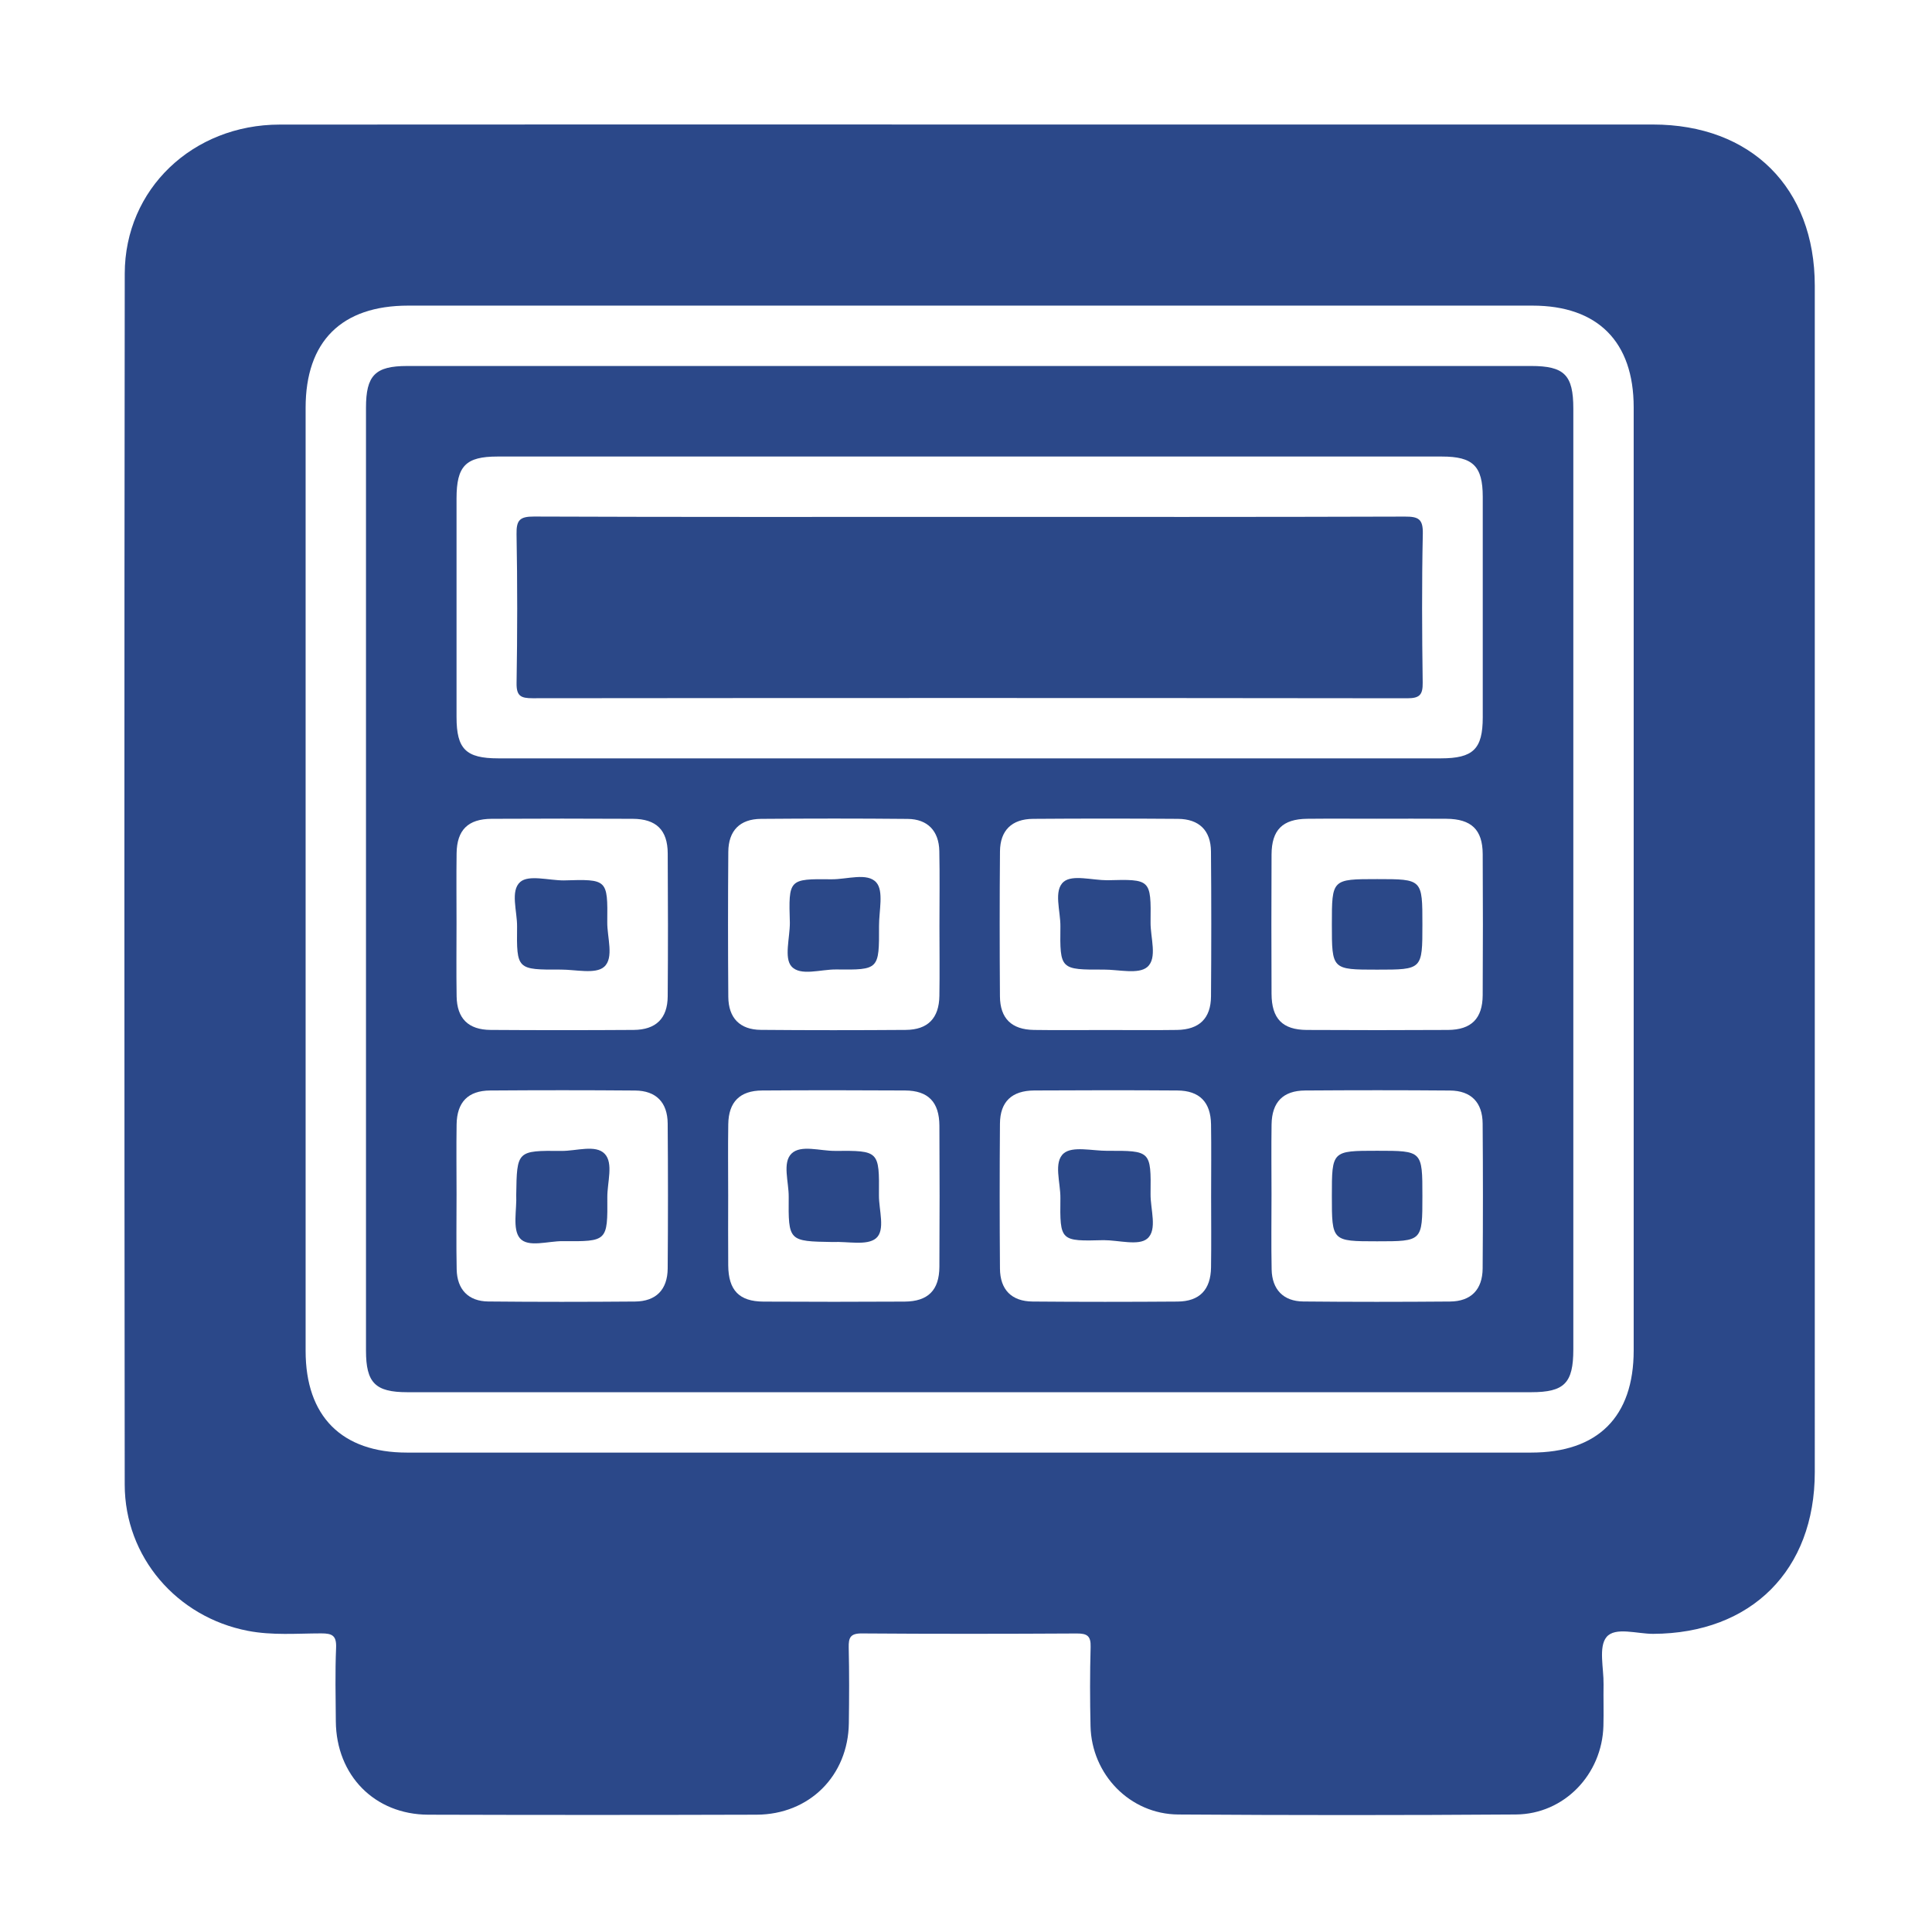 <?xml version="1.0" encoding="utf-8"?>
<!-- Generator: Adobe Illustrator 16.0.0, SVG Export Plug-In . SVG Version: 6.00 Build 0)  -->
<!DOCTYPE svg PUBLIC "-//W3C//DTD SVG 1.1//EN" "http://www.w3.org/Graphics/SVG/1.1/DTD/svg11.dtd">
<svg version="1.1" id="Layer_1" xmlns="http://www.w3.org/2000/svg" xmlns:xlink="http://www.w3.org/1999/xlink" x="0px" y="0px"
	 width="512px" height="512px" viewBox="0 0 512 512" enable-background="new 0 0 512 512" xml:space="preserve">
<g>
	<path fill-rule="evenodd" clip-rule="evenodd" fill="#2B4889" d="M257.061,32.996c60.32,0,120.64-0.005,180.96,0.002
		c26.05,0.004,42.913,16.775,42.915,42.706c0.009,104.81,0.009,209.619,0.001,314.43c-0.002,25.979-16.837,42.749-42.822,42.852
		c-4.269,0.018-10.097-1.924-12.379,0.859c-2.154,2.629-0.709,8.237-0.777,12.535c-0.059,3.665,0.063,7.335-0.036,10.997
		c-0.35,12.87-10.404,23.386-23.195,23.478c-29.825,0.212-59.653,0.207-89.479,0.004c-12.794-0.087-22.958-10.595-23.246-23.415
		c-0.158-6.995-0.172-14,0.026-20.993c0.083-2.904-0.914-3.577-3.668-3.562c-18.995,0.108-37.992,0.126-56.986-0.013
		c-3.05-0.022-3.515,1.146-3.454,3.774c0.155,6.662,0.122,13.33,0.034,19.994c-0.184,13.938-10.458,24.225-24.469,24.267
		c-28.993,0.089-57.987,0.088-86.98,0.001c-14.224-0.043-24.39-10.416-24.507-24.735c-0.053-6.498-0.2-13.005,0.071-19.491
		c0.135-3.223-0.987-3.827-3.951-3.822c-6.476,0.012-12.972,0.574-19.435-0.676c-18.819-3.637-32.611-19.558-32.63-38.751
		c-0.104-106.976-0.121-213.95,0.008-320.926c0.027-22.4,18.028-39.474,41.041-39.495C135.088,32.96,196.075,32.996,257.061,32.996z
		 M256.783,384.951c49.654,0,99.31,0.002,148.964-0.001c17.695-0.001,27.196-9.458,27.196-27.08
		c0.004-83.313,0.004-166.626,0-249.94c-0.001-17.37-9.53-26.937-26.829-26.938c-99.311-0.004-198.619-0.003-297.929-0.001
		c-17.68,0.001-27.194,9.47-27.194,27.073c-0.003,83.313-0.003,166.627,0,249.939c0,17.34,9.563,26.944,26.827,26.946
		C157.474,384.955,207.128,384.951,256.783,384.951z"/>
	<path fill-rule="evenodd" clip-rule="evenodd" fill="#2B4889" d="M256.815,96.988c49.642,0,99.282-0.002,148.924,0.002
		c8.834,0.001,11.205,2.385,11.206,11.268c0.004,83.124,0.003,166.248,0,249.372c-0.001,8.911-2.374,11.32-11.161,11.32
		c-99.282,0.004-198.565,0.005-297.848,0c-8.485-0.001-10.945-2.481-10.946-11.026c-0.005-83.29-0.004-166.582,0-249.872
		c0-8.578,2.443-11.059,10.901-11.06C157.533,96.985,207.174,96.988,256.815,96.988z M256.433,200.975
		c41.801,0,83.601,0.003,125.401-0.003c8.584-0.001,11.106-2.463,11.112-10.864c0.013-19.485,0.015-38.97-0.001-58.455
		c-0.007-8.121-2.583-10.665-10.799-10.665c-83.436-0.007-166.87-0.006-250.304-0.001c-8.417,0.001-10.851,2.5-10.855,11.104
		c-0.008,19.318-0.01,38.636,0.001,57.955c0.005,8.47,2.485,10.924,11.042,10.925C173.497,200.979,214.965,200.975,256.433,200.975z
		 M120.985,244.582c0,6.485-0.08,12.972,0.024,19.457c0.093,5.859,3.089,8.862,9.001,8.901c12.638,0.086,25.277,0.084,37.916,0.001
		c5.909-0.039,8.978-3.043,9.022-8.886c0.096-12.637,0.084-25.276,0.006-37.914c-0.038-6.175-3.032-9.115-9.26-9.148
		c-12.472-0.067-24.945-0.067-37.417,0c-6.245,0.033-9.188,2.96-9.274,9.131C120.918,232.274,120.984,238.429,120.985,244.582z
		 M248.962,245.476c0-6.652,0.104-13.305-0.033-19.955c-0.11-5.326-3.111-8.45-8.368-8.501c-12.97-0.126-25.942-0.116-38.912-0.011
		c-5.569,0.045-8.598,3.123-8.641,8.734c-0.098,12.804-0.097,25.61-0.001,38.414c0.042,5.616,3.064,8.719,8.615,8.768
		c12.804,0.113,25.609,0.103,38.414,0.011c5.853-0.041,8.816-3.098,8.911-9.002C249.045,257.783,248.969,251.629,248.962,245.476z
		 M292.942,272.966c6.319,0,12.641,0.073,18.958-0.021c5.911-0.088,8.986-3.045,9.029-8.883c0.095-12.804,0.103-25.61-0.009-38.413
		c-0.048-5.567-3.137-8.601-8.74-8.644c-12.805-0.097-25.609-0.096-38.413-0.001c-5.627,0.042-8.714,3.056-8.762,8.613
		c-0.11,12.804-0.1,25.61-0.011,38.414c0.04,5.863,3.08,8.821,8.991,8.913C280.304,273.041,286.624,272.966,292.942,272.966z
		 M364.879,216.972c-6.152,0-12.306-0.05-18.459,0.014c-6.514,0.067-9.415,2.942-9.446,9.466
		c-0.059,12.306-0.054,24.612-0.002,36.918c0.028,6.581,2.892,9.542,9.339,9.577c12.473,0.068,24.945,0.072,37.417-0.002
		c6.19-0.037,9.163-3.016,9.2-9.218c0.075-12.471,0.072-24.944,0.003-37.416c-0.036-6.439-3.005-9.27-9.593-9.327
		C377.185,216.93,371.032,216.972,364.879,216.972z M120.991,316.453c0,6.651-0.102,13.305,0.032,19.955
		c0.107,5.319,3.103,8.446,8.369,8.499c12.97,0.129,25.942,0.119,38.913,0.011c5.551-0.046,8.594-3.146,8.639-8.752
		c0.101-12.805,0.1-25.61,0-38.414c-0.043-5.618-3.076-8.704-8.632-8.751c-12.804-0.107-25.61-0.099-38.414-0.009
		c-5.862,0.041-8.803,3.081-8.893,9.003C120.913,304.146,120.985,310.3,120.991,316.453z M192.975,316.884
		c0,6.152-0.043,12.307,0.012,18.459c0.059,6.589,2.89,9.559,9.326,9.595c12.472,0.069,24.944,0.071,37.416-0.002
		c6.2-0.036,9.18-3.007,9.218-9.2c0.076-12.473,0.069-24.945,0.003-37.416c-0.033-6.265-2.958-9.293-9.078-9.332
		c-12.638-0.08-25.277-0.083-37.915,0.003c-5.9,0.04-8.867,3.045-8.959,8.937C192.898,304.244,192.976,310.564,192.975,316.884z
		 M320.96,316.925c0-6.318,0.076-12.639-0.022-18.956c-0.093-5.907-3.056-8.937-8.927-8.978
		c-12.639-0.089-25.277-0.079-37.915-0.005c-5.966,0.035-9.052,2.98-9.097,8.792c-0.099,12.804-0.098,25.609,0.002,38.414
		c0.043,5.598,3.084,8.68,8.656,8.727c12.803,0.109,25.608,0.103,38.413,0.008c5.825-0.043,8.78-3.125,8.868-9.044
		C321.033,329.565,320.96,323.244,320.96,316.925z M336.964,316.456c0,6.651-0.102,13.306,0.033,19.955
		c0.107,5.318,3.104,8.443,8.371,8.496c12.97,0.129,25.942,0.119,38.912,0.011c5.549-0.047,8.592-3.149,8.636-8.756
		c0.101-12.805,0.1-25.609,0-38.413c-0.043-5.617-3.077-8.701-8.636-8.748c-12.803-0.107-25.608-0.1-38.413-0.009
		c-5.859,0.041-8.799,3.084-8.889,9.006C336.886,304.149,336.958,310.304,336.964,316.456z"/>
	<path fill-rule="evenodd" clip-rule="evenodd" fill="#2B4888" d="M256.91,136.983c38.466,0,76.933,0.049,115.398-0.08
		c3.563-0.012,4.835,0.613,4.75,4.539c-0.282,13.149-0.212,26.31-0.032,39.462c0.044,3.231-0.804,4.15-4.104,4.146
		c-77.265-0.096-154.53-0.091-231.795-0.013c-3.103,0.003-4.287-0.582-4.231-4.019c0.215-13.151,0.234-26.311-0.007-39.461
		c-0.068-3.707,0.845-4.683,4.622-4.667C179.978,137.043,218.444,136.983,256.91,136.983z"/>
	<path fill-rule="evenodd" clip-rule="evenodd" fill="#2B4888" d="M149.373,233.317c11.604-0.345,11.692-0.344,11.559,11.048
		c-0.048,4.082,1.857,9.486-0.845,11.866c-2.281,2.008-7.55,0.703-11.498,0.719c-11.604,0.044-11.691,0.015-11.558-11.378
		c0.048-4.081-1.86-9.511,0.848-11.854C140.136,231.765,145.426,233.317,149.373,233.317z"/>
	<path fill-rule="evenodd" clip-rule="evenodd" fill="#2B4888" d="M209.32,244.578c-0.345-11.605-0.344-11.692,11.049-11.558
		c4.081,0.048,9.486-1.857,11.865,0.845c2.008,2.28,0.704,7.551,0.719,11.498c0.044,11.604,0.015,11.692-11.378,11.557
		c-4.081-0.048-9.512,1.86-11.854-0.848C207.768,253.814,209.32,248.524,209.32,244.578z"/>
	<path fill-rule="evenodd" clip-rule="evenodd" fill="#2B4888" d="M293.414,233.274c11.546-0.302,11.639-0.301,11.496,11.153
		c-0.051,4.075,1.881,9.484-0.876,11.846c-2.33,1.996-7.571,0.665-11.525,0.679c-11.542,0.039-11.635,0.013-11.492-11.441
		c0.051-4.075-1.884-9.508,0.879-11.837C284.204,231.726,289.463,233.274,293.414,233.274z"/>
	<path fill-rule="evenodd" clip-rule="evenodd" fill="#2B4888" d="M376.95,244.973c0,11.993,0,11.993-12,11.993
		c-11.993,0-11.993,0-11.993-12c0-11.993,0-11.993,12.001-11.993C376.95,232.973,376.95,232.973,376.95,244.973z"/>
	<path fill-rule="evenodd" clip-rule="evenodd" fill="#2B4888" d="M136.805,316.636c0.18-11.672,0.181-11.745,12.01-11.631
		c3.921,0.038,9.049-1.756,11.446,0.774c2.359,2.49,0.656,7.573,0.686,11.512c0.087,11.666,0.031,11.739-11.798,11.625
		c-3.921-0.038-9.238,1.781-11.384-0.79C135.749,325.71,136.994,320.575,136.805,316.636z"/>
	<path fill-rule="evenodd" clip-rule="evenodd" fill="#2B4888" d="M220.687,329.148c-11.711-0.191-11.78-0.192-11.672-11.985
		c0.036-3.925-1.736-9.044,0.755-11.461c2.47-2.396,7.562-0.674,11.498-0.705c11.701-0.093,11.771-0.032,11.662,11.761
		c-0.037,3.926,1.767,9.24-0.774,11.395C229.769,330.177,224.62,328.947,220.687,329.148z"/>
	<path fill-rule="evenodd" clip-rule="evenodd" fill="#2B4888" d="M292.511,328.655c-11.544,0.302-11.637,0.301-11.494-11.153
		c0.051-4.074-1.882-9.484,0.876-11.846c2.329-1.996,7.571-0.665,11.524-0.679c11.543-0.039,11.636-0.013,11.493,11.44
		c-0.051,4.075,1.883,9.508-0.879,11.838C301.722,330.203,296.464,328.655,292.511,328.655z"/>
	<path fill-rule="evenodd" clip-rule="evenodd" fill="#2B4888" d="M352.957,316.95c0-11.986,0-11.986,12.007-11.986
		c11.986,0,11.986,0,11.986,12.006c0,11.987,0,11.987-12.006,11.987C352.957,328.957,352.957,328.957,352.957,316.95z"/>
</g>
</svg>
